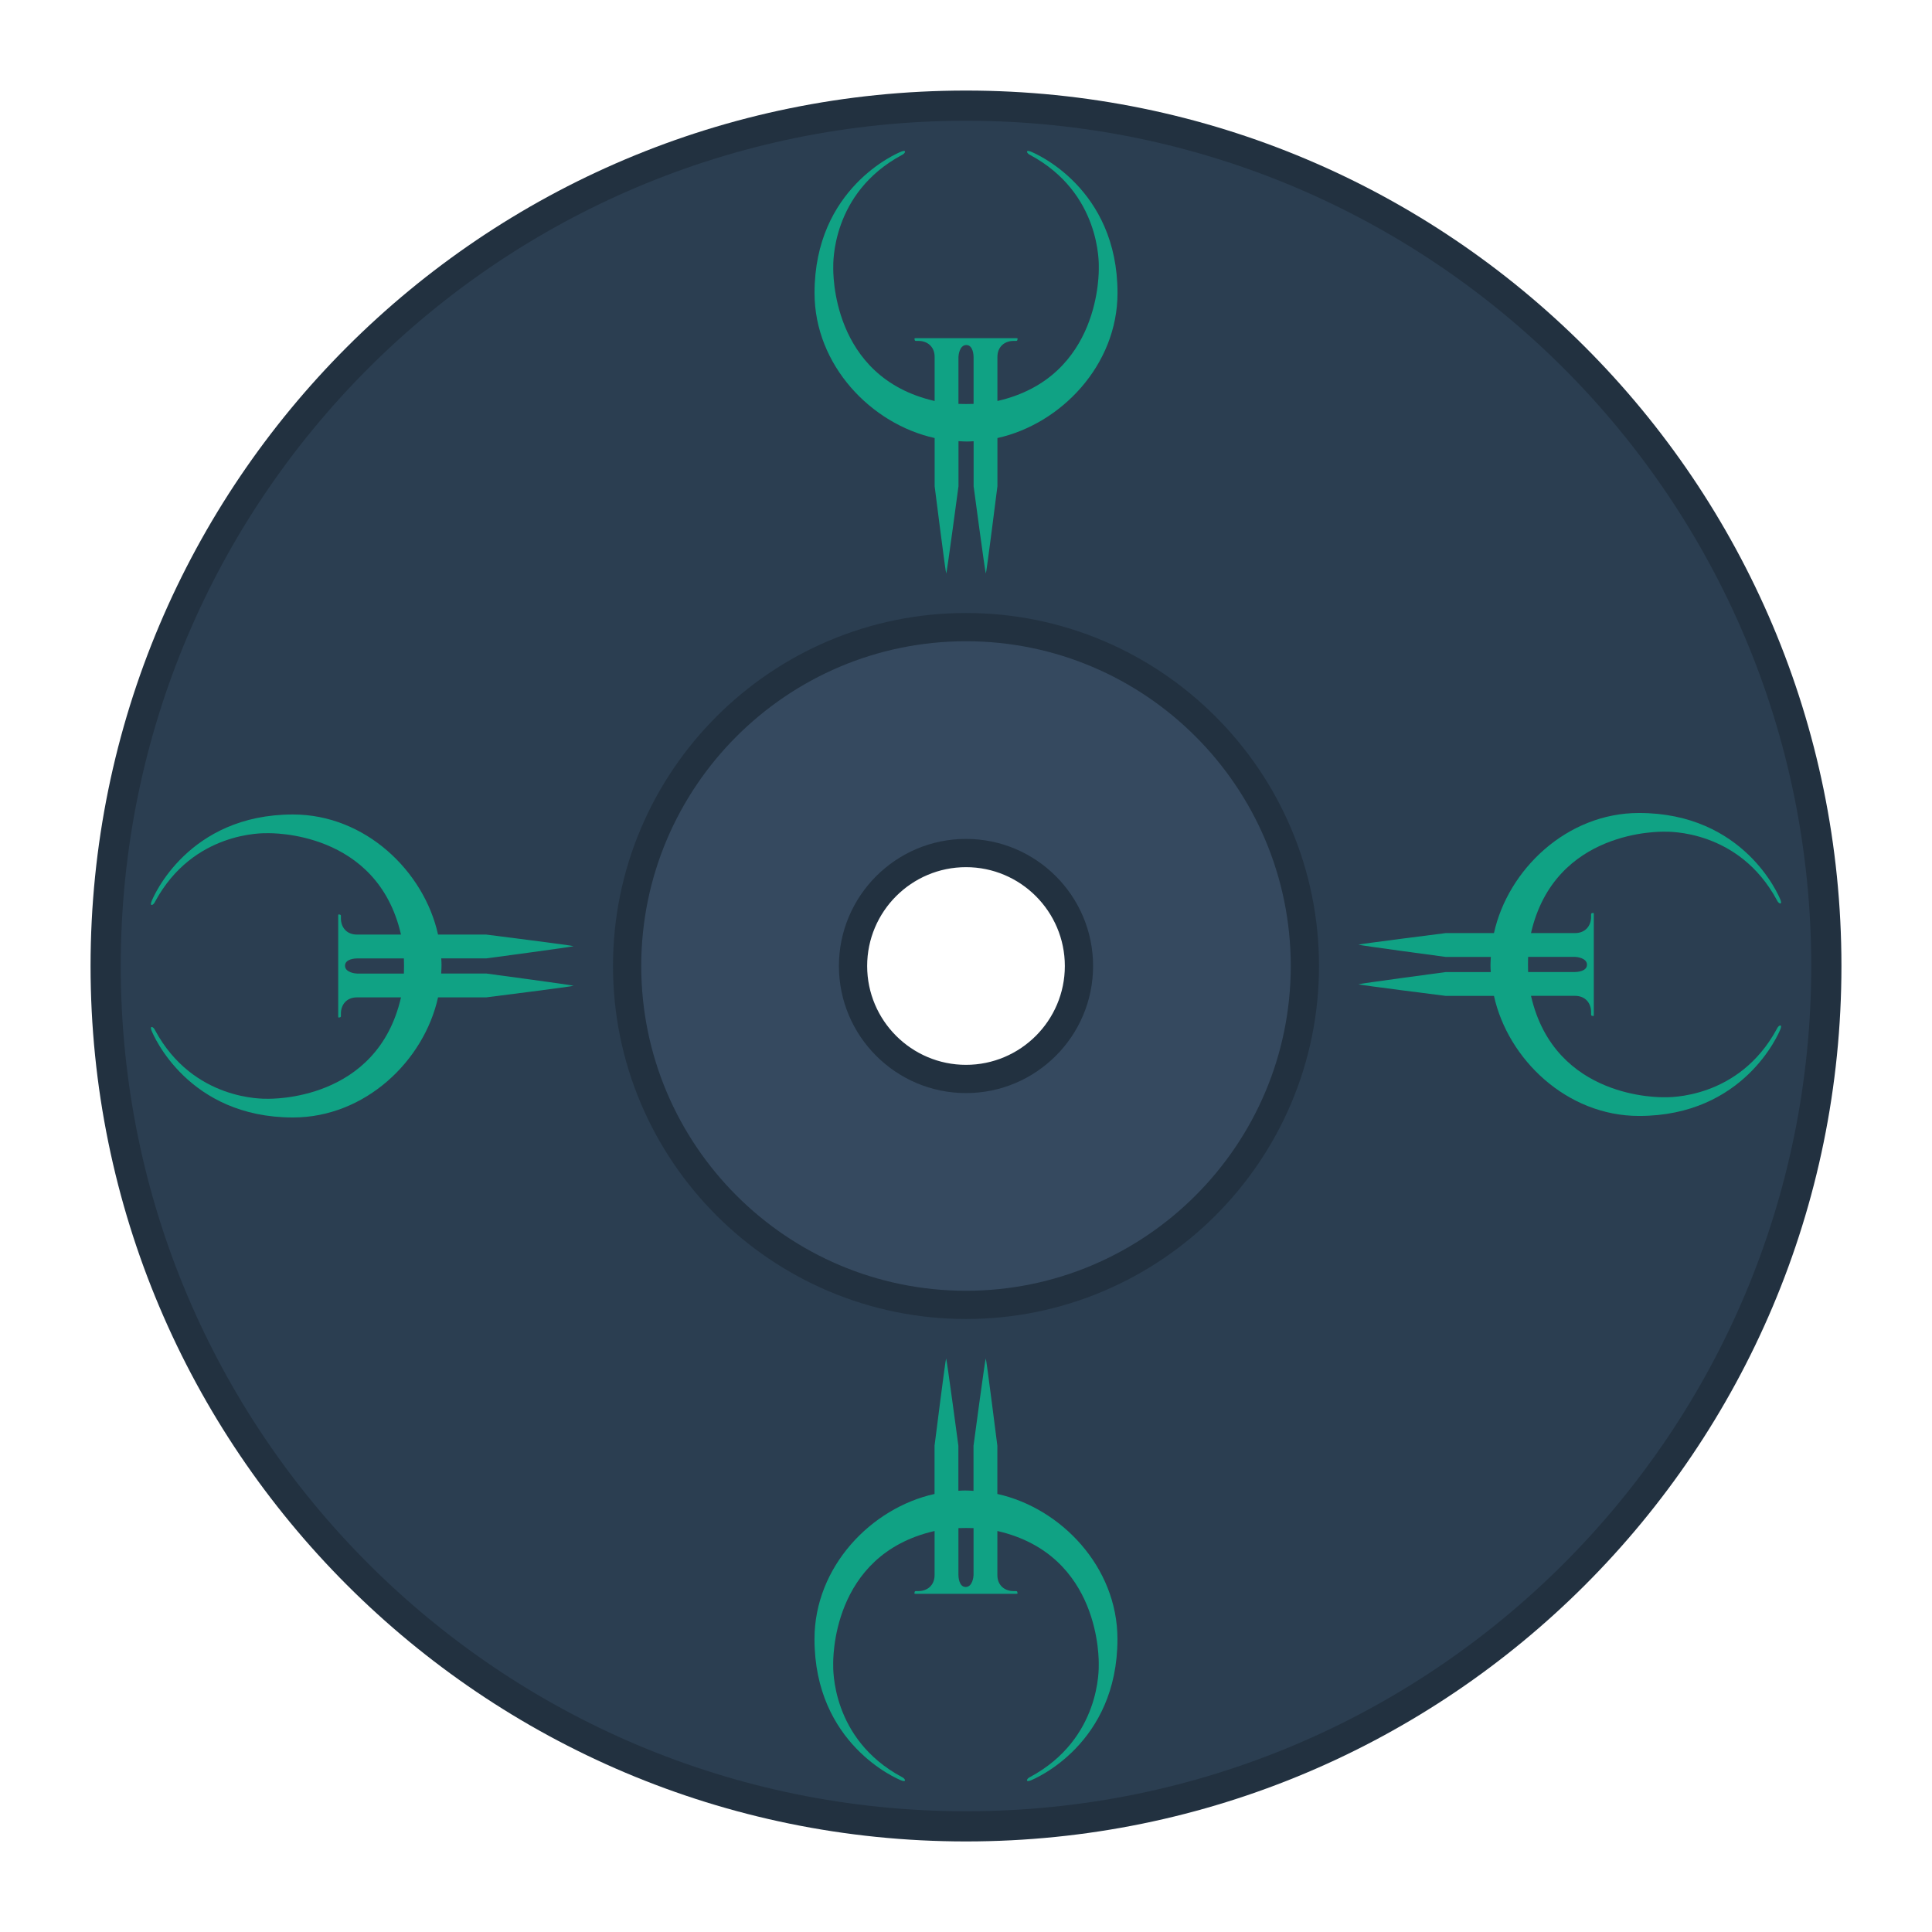<svg enable-background="new 0 0 256 256" viewBox="0 0 256 256" xmlns="http://www.w3.org/2000/svg"><path d="m128 12c-64.065 0-116 51.935-116 116s51.935 116 116 116 116-51.935 116-116-51.935-116-116-116zm0 101.032c8.266 0 14.968 6.701 14.968 14.968s-6.701 14.968-14.968 14.968-14.968-6.701-14.968-14.968 6.702-14.968 14.968-14.968z" fill="#223140"/><path d="m128 16c-61.856 0-112 50.144-112 112s50.144 112 112 112 112-50.144 112-112-50.144-112-112-112zm0 97.067c8.247 0 14.933 6.686 14.933 14.933s-6.686 14.933-14.933 14.933-14.933-6.686-14.933-14.933 6.686-14.933 14.933-14.933z" fill="#2b3e51"/><path d="m128 83.097c-24.799 0-44.903 20.104-44.903 44.903s20.104 44.903 44.903 44.903 44.903-20.104 44.903-44.903-20.104-44.903-44.903-44.903zm0 29.935c8.266 0 14.968 6.701 14.968 14.968s-6.701 14.968-14.968 14.968-14.968-6.701-14.968-14.968 6.702-14.968 14.968-14.968z" fill="#35495f"/><path d="m128 174.774c-25.792 0-46.774-20.983-46.774-46.774s20.982-46.774 46.774-46.774 46.774 20.983 46.774 46.774-20.982 46.774-46.774 46.774zm0-89.806c-23.729 0-43.032 19.305-43.032 43.032s19.303 43.032 43.032 43.032 43.032-19.305 43.032-43.032-19.303-43.032-43.032-43.032zm0 59.871c-9.285 0-16.839-7.553-16.839-16.839s7.553-16.839 16.839-16.839 16.839 7.553 16.839 16.839-7.554 16.839-16.839 16.839zm0-29.936c-7.221 0-13.097 5.876-13.097 13.097s5.876 13.097 13.097 13.097 13.097-5.876 13.097-13.097-5.876-13.097-13.097-13.097z" fill="#223140"/><g fill="#10a284"><path d="m148.076 38.822c0-13.888-10.891-18.517-11.557-18.759s-.484.272 0 .484c9.38 5.053 9.077 14.462 9.077 14.886 0 .406.359 14.547-13.433 17.701v-5.841c0-1.361.964-2.121 2.142-2.121h.352c.113 0 .137-.091.137-.091l.046-.182s.022-.086-.148-.086c-.098 0-13.279 0-13.377 0-.171 0-.148.086-.148.086l.046.182s.022.091.137.091h.352c1.178 0 2.142.76 2.142 2.121v5.841c-13.792-3.154-13.433-17.296-13.433-17.701 0-.424-.302-9.833 9.077-14.886.484-.212.666-.727 0-.485s-11.558 4.871-11.558 18.759c0 9.569 7.504 17.364 15.915 19.221v6.388s1.458 11.569 1.535 11.569c.076 0 1.625-11.569 1.625-11.569s0-2.71 0-5.974c.403.025.843.047 1.119.047.24 0 .571-.017.885-.038v5.965s1.544 11.57 1.619 11.57c.076 0 1.535-11.569 1.535-11.569v-6.388c8.41-1.857 15.913-9.652 15.913-19.221zm-20.074 14.712c-.214 0-.604-.008-1.002-.017 0-3.33 0-6.149 0-6.223 0-.181.128-1.577 1.042-1.577s.962 1.395.962 1.577v6.223c-.399.01-.788.017-1.002.017z"/><path d="m107.924 217.178c0 13.888 10.891 18.517 11.557 18.759s.484-.271 0-.484c-9.379-5.052-9.077-14.462-9.077-14.886 0-.406-.359-14.547 13.433-17.702v5.841c0 1.361-.964 2.121-2.142 2.121-.16 0-.223 0-.352 0-.113 0-.137.092-.137.092l-.046.182s-.022.086.148.086h13.376c.172 0 .148-.086.148-.086l-.046-.182s-.022-.092-.137-.092c-.129 0-.192 0-.352 0-1.178 0-2.141-.76-2.141-2.121v-5.841c13.792 3.154 13.432 17.296 13.432 17.702 0 .423.303 9.833-9.077 14.886-.484.212-.667.727 0 .484.665-.241 11.557-4.871 11.557-18.759 0-9.569-7.504-17.364-15.914-19.221v-6.388s-1.459-11.569-1.535-11.569c-.075 0-1.624 11.569-1.624 11.569s0 2.71 0 5.974c-.403-.025-.843-.047-1.119-.047-.24 0-.571.017-.885.038 0-3.26 0-5.965 0-5.965s-1.549-11.569-1.625-11.569-1.535 11.569-1.535 11.569v6.388c-8.403 1.857-15.907 9.652-15.907 19.221zm20.075-14.712c.214 0 .605.008 1.001.017v6.223c0 .181-.127 1.577-1.041 1.577-.913 0-.962-1.395-.962-1.577 0-.073 0-2.892 0-6.223.399-.01.787-.017 1.002-.017z"/><path d="m217.178 147.869c13.888 0 18.517-10.891 18.759-11.557.242-.665-.271-.484-.484 0-5.052 9.379-14.462 9.078-14.886 9.078-.406 0-14.547.359-17.702-13.434h5.841c1.361 0 2.121.964 2.121 2.143v.352c0 .112.092.137.092.137l.182.046s.086.022.086-.148c0-.098 0-13.28 0-13.377 0-.171-.086-.148-.086-.148l-.182.046s-.092.022-.092.137v.352c0 1.178-.76 2.142-2.121 2.142h-5.841c3.154-13.792 17.296-13.433 17.702-13.433.423 0 9.833-.302 14.886 9.077.212.484.727.666.484 0-.241-.666-4.871-11.558-18.759-11.558-9.569 0-17.364 7.504-19.221 15.915h-6.388s-11.569 1.458-11.569 1.535c0 .076 11.569 1.625 11.569 1.625s2.71 0 5.974 0c-.025.403-.047.843-.047 1.119 0 .24.017.57.038.885-3.26 0-5.965 0-5.965 0s-11.569 1.548-11.569 1.624 11.569 1.534 11.569 1.534h6.388c1.857 8.405 9.651 15.908 19.221 15.908zm-14.712-20.075c0-.214.008-.604.017-1.002h6.223c.181 0 1.577.128 1.577 1.042 0 .913-1.395.963-1.577.963-.074 0-2.892 0-6.223 0-.01-.399-.017-.788-.017-1.003z"/><path d="m38.822 107.923c-13.888 0-18.517 10.891-18.759 11.557s.272.484.484 0c5.053-9.379 14.462-9.077 14.886-9.077.406 0 14.547-.359 17.701 13.433h-5.841c-1.361 0-2.121-.964-2.121-2.142 0-.16 0-.223 0-.352 0-.113-.092-.137-.092-.137l-.18-.045s-.086-.022-.086.148v13.377c0 .171.086.148.086.148l.181-.046s.092-.022.092-.136c0-.129 0-.192 0-.352 0-1.178.76-2.142 2.121-2.142h5.841c-3.154 13.792-17.296 13.433-17.701 13.433-.424 0-9.833.302-14.886-9.077-.212-.484-.727-.666-.484 0 .242.666 4.871 11.558 18.759 11.558 9.569 0 17.364-7.504 19.221-15.915h6.388s11.569-1.458 11.569-1.535c0-.076-11.569-1.624-11.569-1.624s-2.71 0-5.974 0c.025-.404.047-.843.047-1.119 0-.24-.017-.571-.038-.885h5.965s11.569-1.546 11.569-1.621c0-.077-11.569-1.535-11.569-1.535h-6.388c-1.858-8.41-9.652-15.914-19.222-15.914zm14.713 20.075c0 .214-.008.604-.017 1.002-3.33 0-6.149 0-6.223 0-.181 0-1.577-.128-1.577-1.042s1.395-.962 1.577-.962h6.223c.01.398.017.788.017 1.002z"/></g></svg>